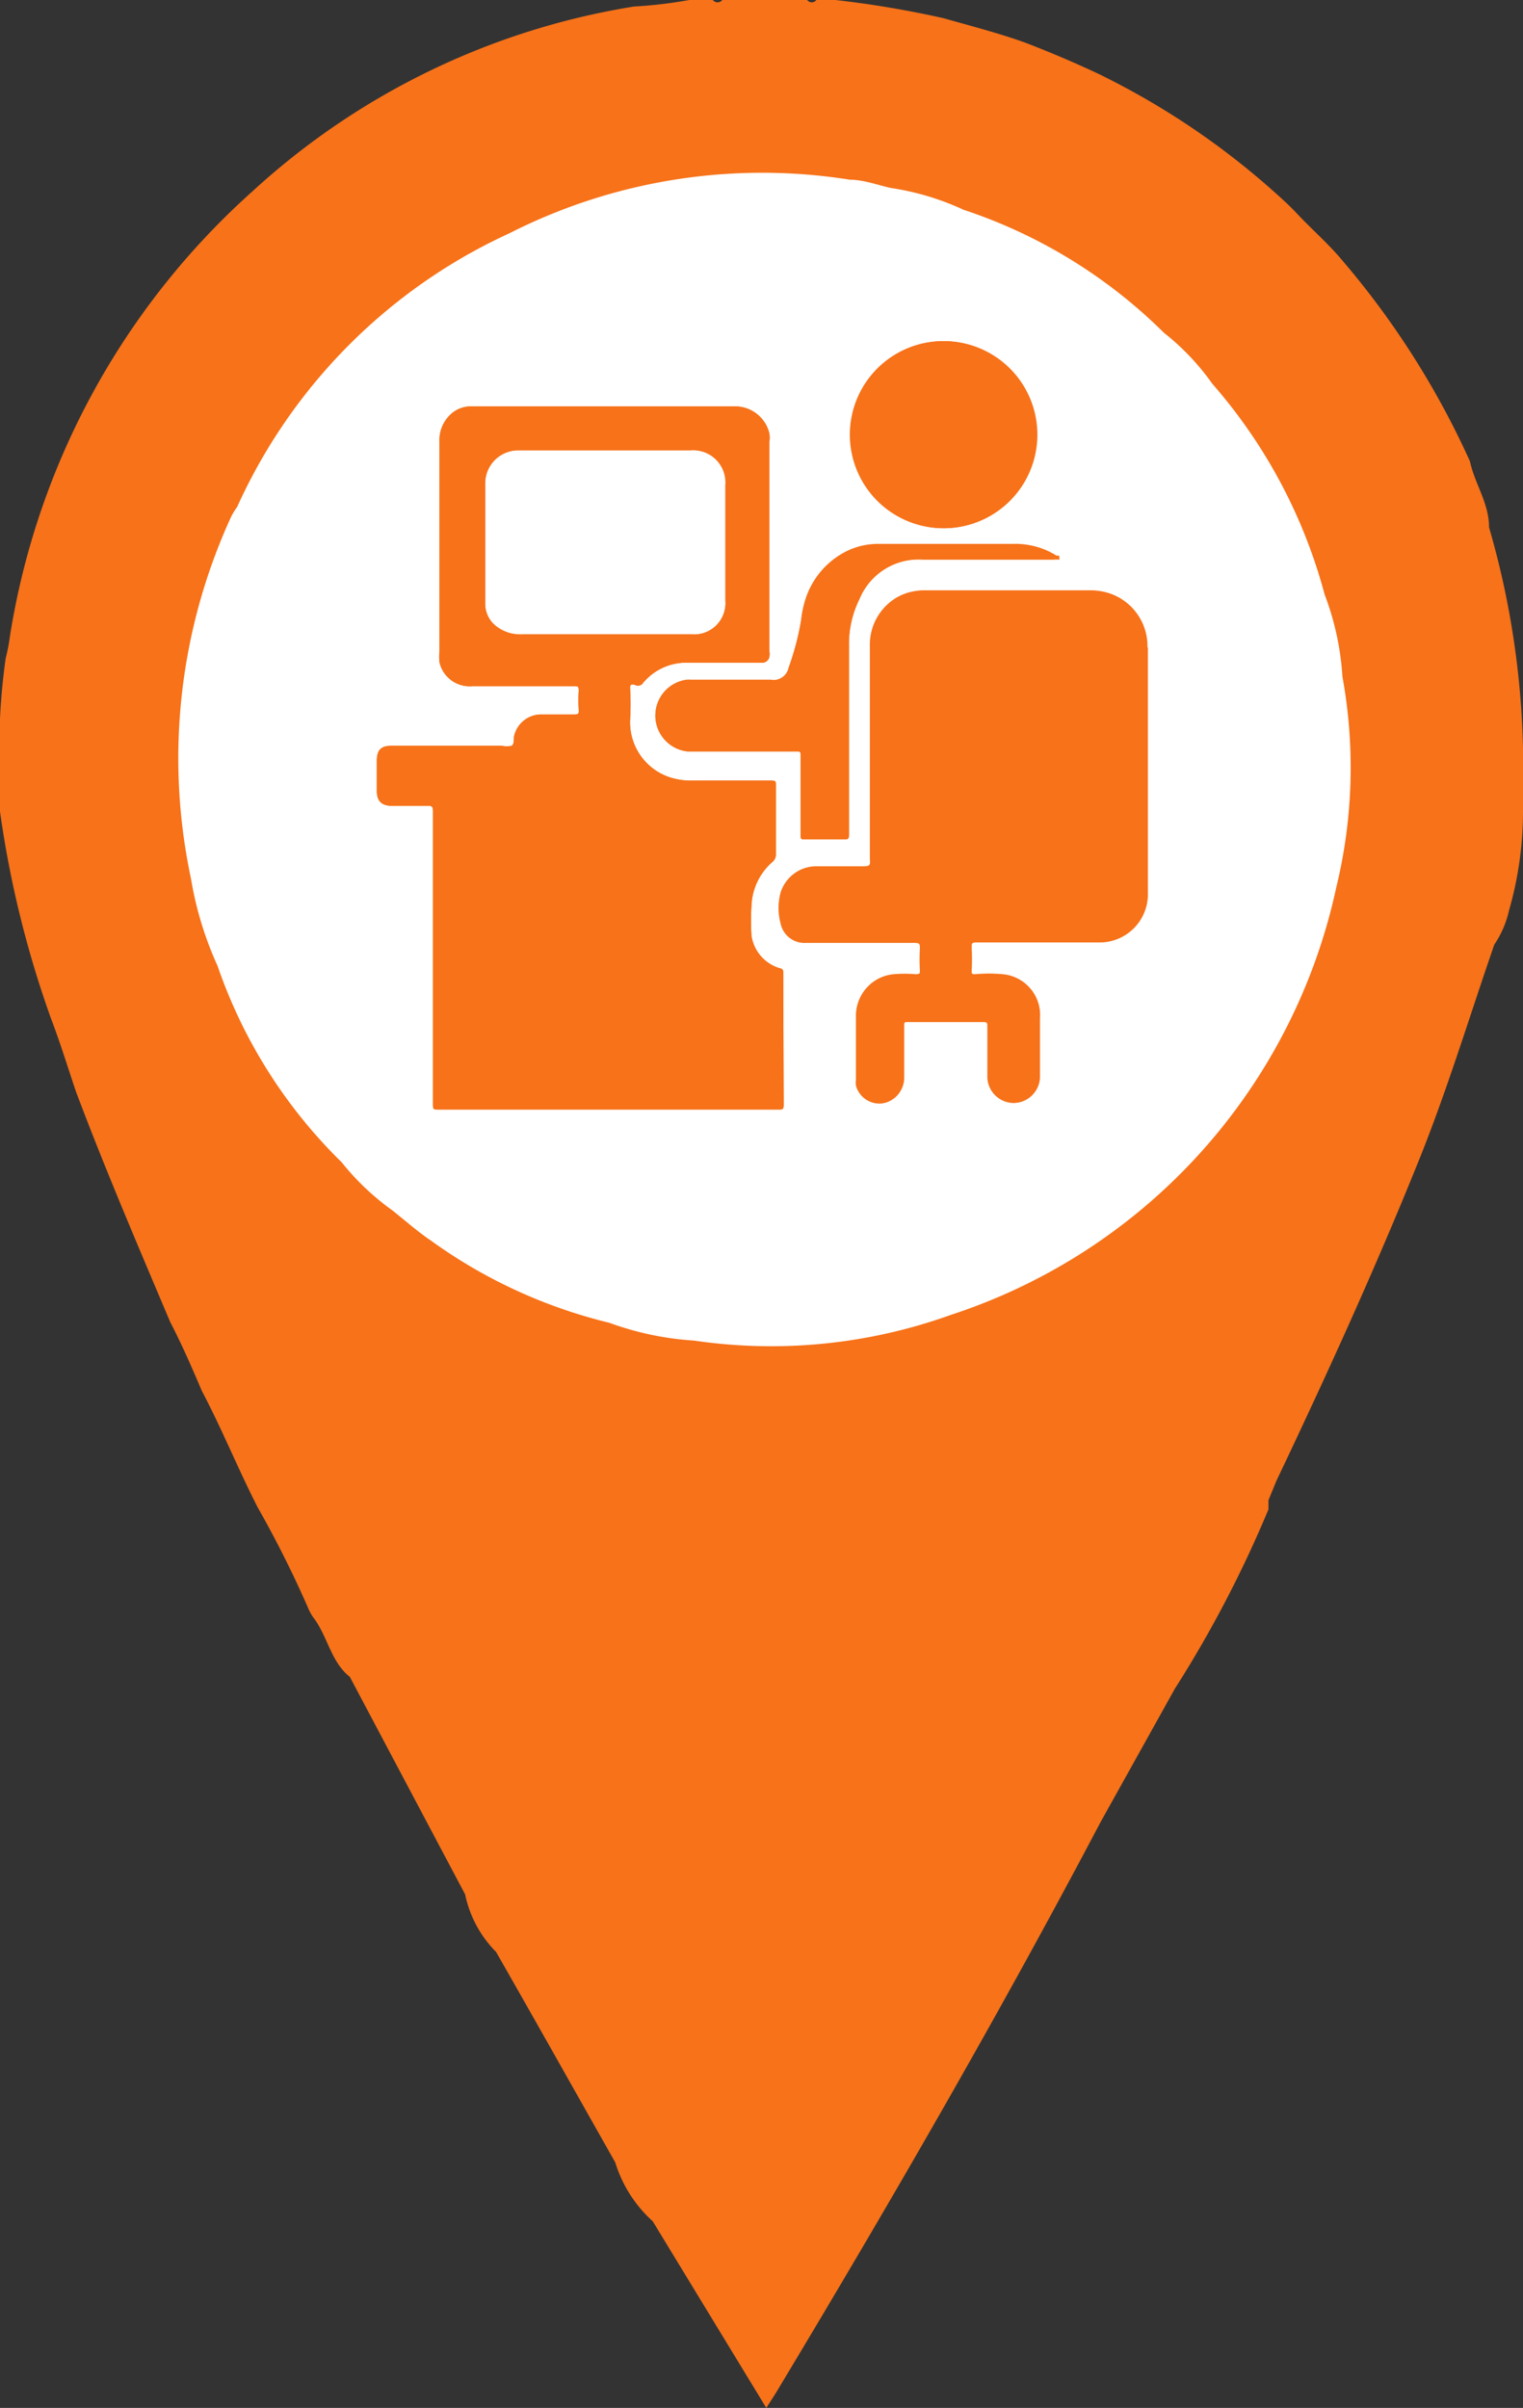 <svg xmlns="http://www.w3.org/2000/svg" viewBox="0 0 35 55.34"><rect x="0" y="0" width="35" height="55.34" fill="#333333" stroke="none"/><defs><style>.cls-1{fill:#fff;}.cls-2{fill:#f77219;}</style></defs><title>circle-office</title><g id="Layer_2" data-name="Layer 2"><g id="Layer_1-2" data-name="Layer 1"><circle class="cls-1" cx="17.58" cy="17.64" r="13.89"/><path class="cls-2" d="M35,17.19a19.7,19.7,0,0,0-.78-5.07c0-.56-.33-1-.44-1.52A19.37,19.37,0,0,0,30.86,6c-.34-.41-.74-.75-1.1-1.14l-.16-.16a17.74,17.74,0,0,0-4.35-3c-.51-.24-1-.45-1.56-.67s-1.33-.42-2-.61A23.12,23.12,0,0,0,19.2,0h-.44a.13.13,0,0,1-.21,0H16.6a.14.14,0,0,1-.22,0h-.54a10.49,10.49,0,0,1-1.27.15A16.93,16.93,0,0,0,5.81,4.39,17.36,17.36,0,0,0,.23,14.61a4.35,4.35,0,0,1-.1.52A15.33,15.33,0,0,0,0,18a3.55,3.55,0,0,0,0,.65,23.86,23.86,0,0,0,1.18,4.78c.21.55.38,1.11.57,1.67.67,1.78,1.42,3.53,2.16,5.28.27.52.5,1.05.73,1.59.46.87.83,1.79,1.28,2.67A24.84,24.84,0,0,1,7.1,37a1.06,1.06,0,0,0,.12.2c.31.42.39,1,.82,1.34l2.65,5a2.63,2.63,0,0,0,.71,1.32c.92,1.61,1.83,3.23,2.74,4.84A3,3,0,0,0,15,51.05l2.61,4.29c.12-.19.21-.32.29-.46,2.56-4.26,5.05-8.56,7.39-13L27,38.81a26.88,26.88,0,0,0,2.15-4.12c0-.06,0-.15,0-.21l.18-.44c1.15-2.42,2.26-4.85,3.26-7.33.66-1.63,1.17-3.32,1.75-5a2.31,2.31,0,0,0,.34-.79A8.25,8.25,0,0,0,35,18.58C35,18.12,35,17.65,35,17.19Zm-4.29,3.2a13.28,13.28,0,0,1-8.86,9.83,12.19,12.19,0,0,1-5.9.59A6.93,6.93,0,0,1,14,30.4a11.7,11.7,0,0,1-4.1-1.89c-.31-.21-.59-.46-.88-.69a5.86,5.86,0,0,1-1.17-1.11A11.58,11.58,0,0,1,5,22.2a8,8,0,0,1-.61-2,13.3,13.3,0,0,1,.92-8.32,1.76,1.76,0,0,1,.14-.23,12.65,12.65,0,0,1,6.26-6.29,12.82,12.82,0,0,1,7.82-1.23c.31,0,.63.12.94.19a6.07,6.07,0,0,1,1.67.5,11.79,11.79,0,0,1,4.61,2.83,5.6,5.6,0,0,1,1.11,1.17,12.08,12.08,0,0,1,2.58,4.84,6.39,6.39,0,0,1,.41,1.89A11.64,11.64,0,0,1,30.71,20.39Z"/><path class="cls-2" d="M26.37,14.88a1.28,1.28,0,0,0-1.29-1.31h-3.8a1.23,1.23,0,0,0-.63.16A1.26,1.26,0,0,0,20,14.85v4.84c0,.22,0,.22-.22.22s-.68,0-1,0a.85.85,0,0,0-.83.58,1.36,1.36,0,0,0,0,.72.56.56,0,0,0,.59.44c.82,0,1.65,0,2.48,0,.11,0,.13,0,.13.13a4.17,4.17,0,0,0,0,.5c0,.08,0,.11-.11.11a2.79,2.79,0,0,0-.5,0,.94.94,0,0,0-.86.91c0,.5,0,1,0,1.49a.59.59,0,0,0,0,.14.56.56,0,0,0,.6.41.58.58,0,0,0,.5-.57c0-.4,0-.8,0-1.2,0-.08,0-.1.1-.1h1.72c.08,0,.11,0,.1.1v1.18a.61.61,0,0,0,.6.59.6.6,0,0,0,.6-.6V23.4a.93.93,0,0,0-.85-1,3.32,3.32,0,0,0-.63,0c-.07,0-.09,0-.09-.09a4.69,4.69,0,0,0,0-.53c0-.1,0-.12.12-.12h2.79a1.11,1.11,0,0,0,1.14-1.15V14.88Zm-10.57.74a.83.83,0,0,0,0,1.65h2.5c.08,0,.1,0,.1.1,0,.61,0,1.22,0,1.83,0,.07,0,.1.1.09h.88c.1,0,.13,0,.13-.12,0-1.45,0-2.89,0-4.34a2.32,2.32,0,0,1,.24-1.06,1.47,1.47,0,0,1,1.45-.91c1,0,2,0,3,0h.15l-.06,0-.06,0a1.78,1.78,0,0,0-1-.27H20.17a1.64,1.64,0,0,0-.76.18,1.87,1.87,0,0,0-1,1.48,6.71,6.71,0,0,1-.31,1.19.35.35,0,0,1-.41.27Zm5.88-3.48A2.15,2.15,0,1,0,19.54,10,2.16,2.16,0,0,0,21.68,12.14ZM18,22.38c0-.08,0-.11-.09-.13a.92.92,0,0,1-.64-.74,5.45,5.45,0,0,1,0-.7,1.4,1.4,0,0,1,.48-1,.21.21,0,0,0,.08-.16c0-.53,0-1.06,0-1.6,0-.1,0-.11-.13-.11H15.91a1.54,1.54,0,0,1-.43-.05,1.33,1.33,0,0,1-1-1.34,5.84,5.84,0,0,0,0-.73c0-.07,0-.09.09-.09a.16.16,0,0,0,.18,0,1.29,1.29,0,0,1,1.06-.5h1.68a.17.17,0,0,0,.19-.13.36.36,0,0,0,0-.14v-4.8a.65.65,0,0,0,0-.2.81.81,0,0,0-.8-.62H10.84a.68.68,0,0,0-.48.18.81.81,0,0,0-.26.64v4.81a1.06,1.06,0,0,0,0,.25.71.71,0,0,0,.75.55h2.35c.07,0,.1,0,.1.1a3.38,3.38,0,0,0,0,.45c0,.08,0,.1-.1.1h-.75a.64.64,0,0,0-.64.52c0,.07,0,.17-.05.2a.58.58,0,0,1-.23,0H9c-.25,0-.34.1-.34.35v.69c0,.23.11.34.35.34h.8c.11,0,.14,0,.14.13,0,2.23,0,4.47,0,6.71,0,.14,0,.14.14.14H17.9c.08,0,.11,0,.11-.11Zm-4.13-7.8H12a.9.9,0,0,1-.6-.19.65.65,0,0,1-.25-.51v-2.8a.76.76,0,0,1,.79-.73h3.93a.74.74,0,0,1,.8.8V13.8a.72.72,0,0,1-.77.78Z"/><path class="cls-2" d="M18,22.38c0-.08,0-.11-.09-.13a.92.92,0,0,1-.64-.74,5.45,5.45,0,0,1,0-.7,1.4,1.4,0,0,1,.48-1,.21.21,0,0,0,.08-.16c0-.53,0-1.06,0-1.6,0-.1,0-.11-.13-.11H15.91a1.54,1.54,0,0,1-.43-.05,1.33,1.33,0,0,1-1-1.34,5.84,5.84,0,0,0,0-.73c0-.07,0-.09.09-.09a.16.16,0,0,0,.18,0,1.29,1.29,0,0,1,1.06-.5h1.68a.17.17,0,0,0,.19-.13.36.36,0,0,0,0-.14v-4.8a.65.65,0,0,0,0-.2.81.81,0,0,0-.8-.62H10.84a.68.68,0,0,0-.48.18.81.81,0,0,0-.26.64v4.81a1.06,1.06,0,0,0,0,.25.71.71,0,0,0,.75.55h2.35c.07,0,.1,0,.1.1a3.38,3.38,0,0,0,0,.45c0,.08,0,.1-.1.1h-.75a.64.64,0,0,0-.64.52c0,.07,0,.17-.05.2a.58.58,0,0,1-.23,0H9c-.25,0-.34.1-.34.35v.69c0,.23.11.34.35.34h.8c.11,0,.14,0,.14.13,0,2.23,0,4.47,0,6.71,0,.14,0,.14.14.14H17.9c.08,0,.11,0,.11-.11Zm-4.13-7.8H12a.9.9,0,0,1-.6-.19.65.65,0,0,1-.25-.51v-2.8a.76.76,0,0,1,.79-.73h3.93a.74.74,0,0,1,.8.8V13.8a.72.72,0,0,1-.77.78Z"/><path class="cls-2" d="M26.37,17.69V20.5a1.11,1.11,0,0,1-1.14,1.15H22.44c-.09,0-.13,0-.12.12a4.69,4.69,0,0,1,0,.53c0,.07,0,.09.09.09a3.32,3.32,0,0,1,.63,0,.93.93,0,0,1,.85,1v1.36a.6.6,0,0,1-.6.6.61.61,0,0,1-.6-.59V23.59c0-.08,0-.1-.1-.1H20.87c-.08,0-.1,0-.1.1,0,.4,0,.8,0,1.2a.58.58,0,0,1-.5.57.56.56,0,0,1-.6-.41.59.59,0,0,1,0-.14c0-.49,0-1,0-1.49a.94.94,0,0,1,.86-.91,2.79,2.79,0,0,1,.5,0c.09,0,.11,0,.11-.11a4.17,4.17,0,0,1,0-.5c0-.1,0-.13-.13-.13-.83,0-1.66,0-2.48,0a.56.56,0,0,1-.59-.44,1.36,1.36,0,0,1,0-.72.85.85,0,0,1,.83-.58c.34,0,.68,0,1,0s.22,0,.22-.22V14.85a1.26,1.26,0,0,1,.62-1.12,1.23,1.23,0,0,1,.63-.16h3.8a1.28,1.28,0,0,1,1.29,1.31Z"/><path class="cls-2" d="M23.83,10a2.15,2.15,0,1,1-2.14-2.16A2.16,2.16,0,0,1,23.83,10Z"/><path class="cls-2" d="M24.35,12.86H24.2c-1,0-2,0-3,0a1.47,1.47,0,0,0-1.45.91,2.32,2.32,0,0,0-.24,1.06c0,1.45,0,2.89,0,4.34,0,.1,0,.13-.13.12h-.88c-.08,0-.1,0-.1-.09,0-.61,0-1.22,0-1.83,0-.09,0-.1-.1-.1h-2.5a.83.83,0,0,1,0-1.65h1.91a.35.35,0,0,0,.41-.27,6.71,6.71,0,0,0,.31-1.19,1.87,1.87,0,0,1,1-1.48,1.64,1.64,0,0,1,.76-.18h3.09a1.78,1.78,0,0,1,1,.27l.06,0Z"/></g></g></svg>